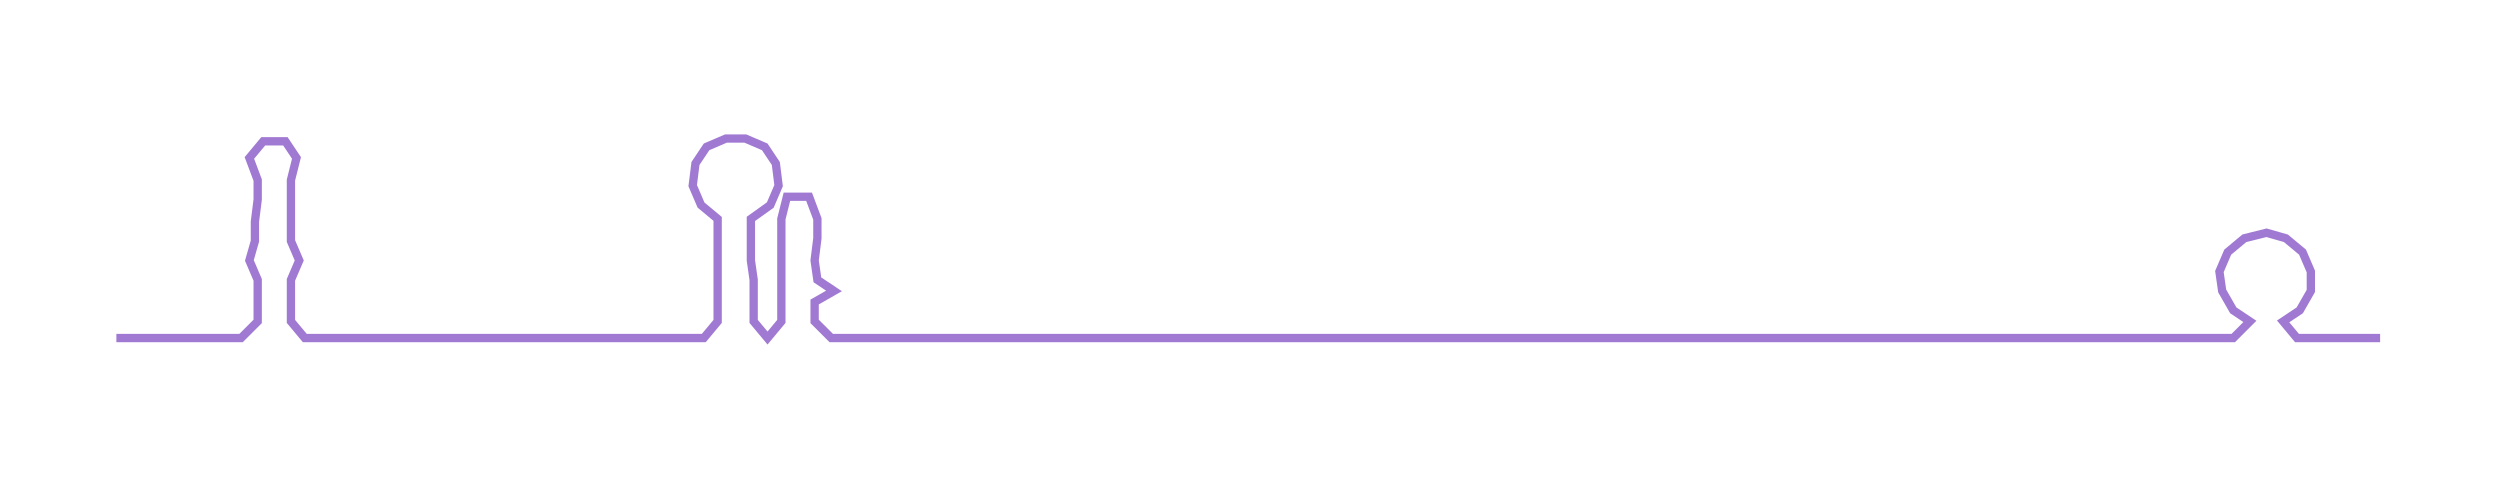 <ns0:svg xmlns:ns0="http://www.w3.org/2000/svg" width="300px" height="57.243px" viewBox="0 0 902.265 172.162"><ns0:path style="stroke:#a079d2;stroke-width:3px;fill:none;" d="M42 122 L42 122 L50 122 L57 122 L65 122 L72 122 L80 122 L87 122 L93 116 L93 109 L93 101 L90 94 L92 87 L92 80 L93 72 L93 65 L90 57 L95 51 L103 51 L107 57 L105 65 L105 72 L105 80 L105 87 L108 94 L105 101 L105 109 L105 116 L110 122 L118 122 L126 122 L133 122 L140 122 L148 122 L156 122 L163 122 L171 122 L178 122 L186 122 L194 122 L201 122 L209 122 L216 122 L224 122 L231 122 L239 122 L246 122 L254 122 L259 116 L259 109 L259 101 L259 94 L259 86 L259 79 L253 74 L250 67 L251 59 L255 53 L262 50 L269 50 L276 53 L280 59 L281 67 L278 74 L271 79 L271 86 L271 94 L272 101 L272 109 L272 116 L277 122 L282 116 L282 109 L282 101 L282 94 L282 86 L282 79 L284 71 L292 71 L295 79 L295 86 L294 94 L295 101 L301 105 L294 109 L294 116 L300 122 L308 122 L315 122 L322 122 L330 122 L338 122 L345 122 L353 122 L360 122 L368 122 L376 122 L383 122 L391 122 L398 122 L406 122 L413 122 L421 122 L428 122 L436 122 L443 122 L451 122 L458 122 L466 122 L474 122 L481 122 L489 122 L496 122 L504 122 L512 122 L519 122 L527 122 L534 122 L542 122 L549 122 L557 122 L564 122 L572 122 L579 122 L587 122 L595 122 L602 122 L610 122 L617 122 L625 122 L632 122 L640 122 L647 122 L655 122 L663 122 L670 122 L678 122 L686 122 L693 122 L700 122 L708 122 L716 122 L723 122 L731 122 L738 122 L746 122 L753 122 L761 122 L768 122 L776 122 L784 122 L791 122 L799 122 L806 122 L812 116 L806 112 L802 105 L801 98 L804 91 L810 86 L818 84 L825 86 L831 91 L834 98 L834 105 L830 112 L824 116 L829 122 L837 122 L844 122 L852 122 L859 122" /></ns0:svg>